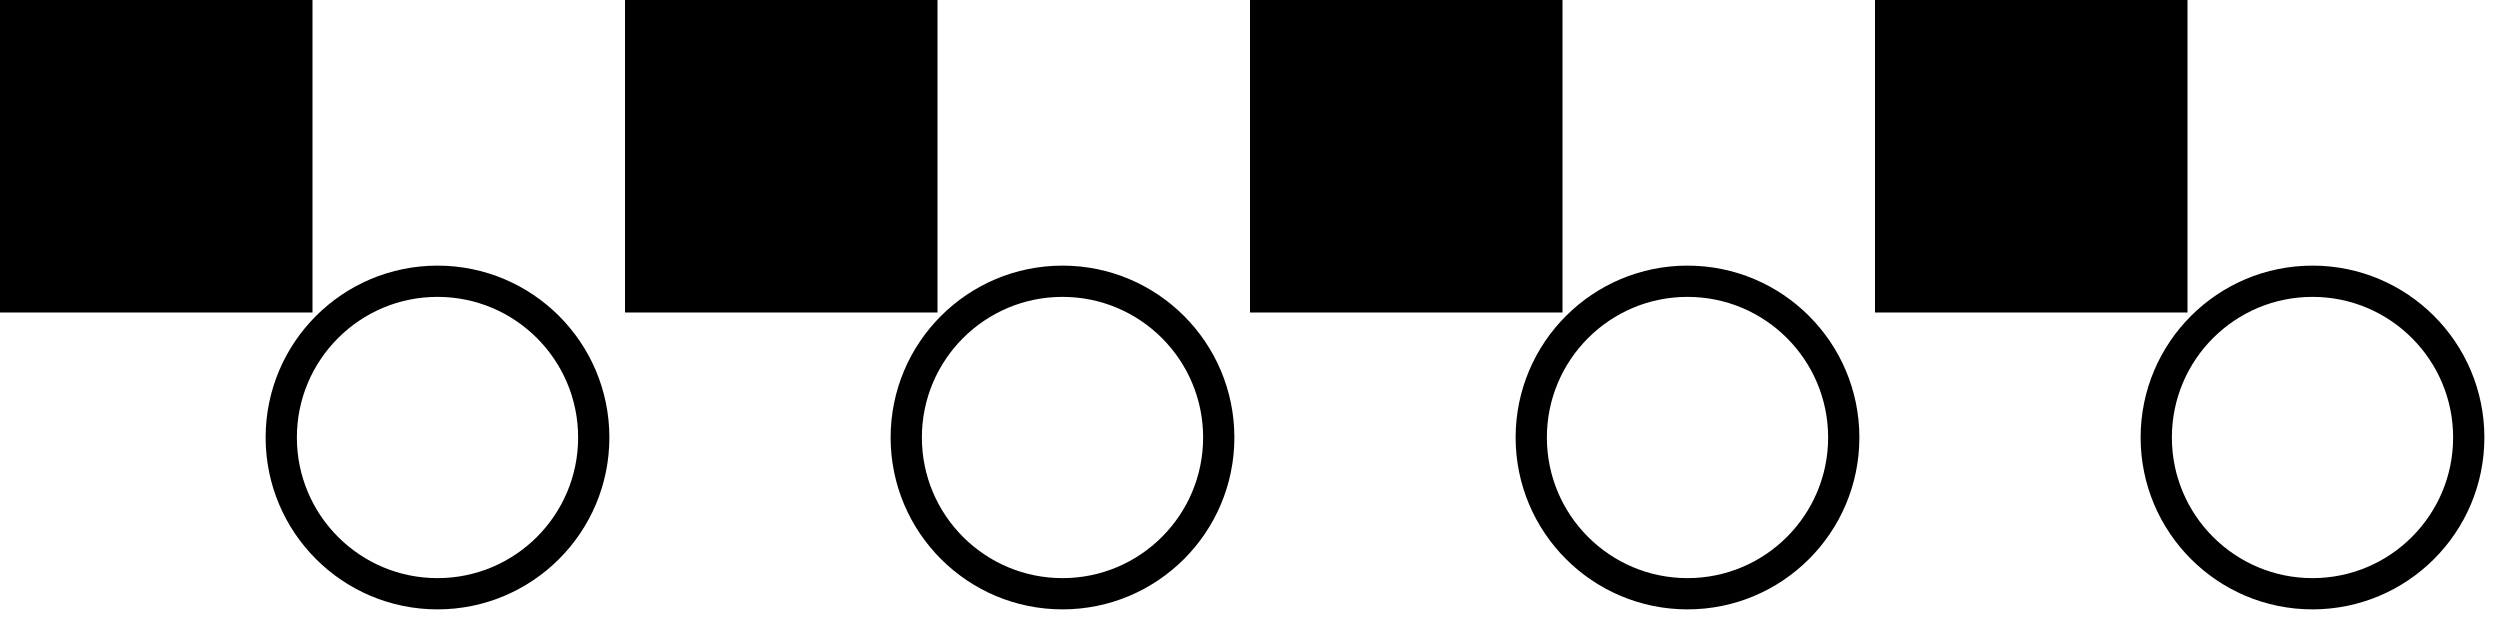 <svg viewBox="0 0 400 100" width="400" height="100"
	xmlns="http://www.w3.org/2000/svg"
	xmlns:xlink="http://www.w3.org/1999/xlink">
	<defs>
		<g color="#0F0" id="group_1">
			<rect width="50" height="50" fill="currentcolor" />
			<circle r="25" cx="70" cy="70" stroke="currentcolor"
				fill="none" stroke-width="5" />
		</g>
		<g id="group_2" stroke="none">
			<rect width="50" height="50" fill="context-stroke" />
			<circle r="25" cx="70" cy="70" stroke="context-stroke"
				fill="none" stroke-width="5" />
		</g>
		<g id="group_3" fill="none">
			<rect width="50" height="50" fill="context-fill" />
			<circle r="25" cx="70" cy="70" stroke="context-fill"
				fill="none" stroke-width="5" />
		</g>
		<g id="group_4">
			<rect width="50" height="50" fill="currentcolor" />
			<circle r="25" cx="70" cy="70" stroke="currentcolor"
				fill="none" stroke-width="5" />
		</g>
	</defs>
	<use x="0" xlink:href="#group_1" />
	<use x="100" xlink:href="#group_2" stroke="#F00" />
	<use x="200" xlink:href="#group_3" fill="#00F" />
	<use x="300" xlink:href="#group_4" color="#FF0" />
</svg>
